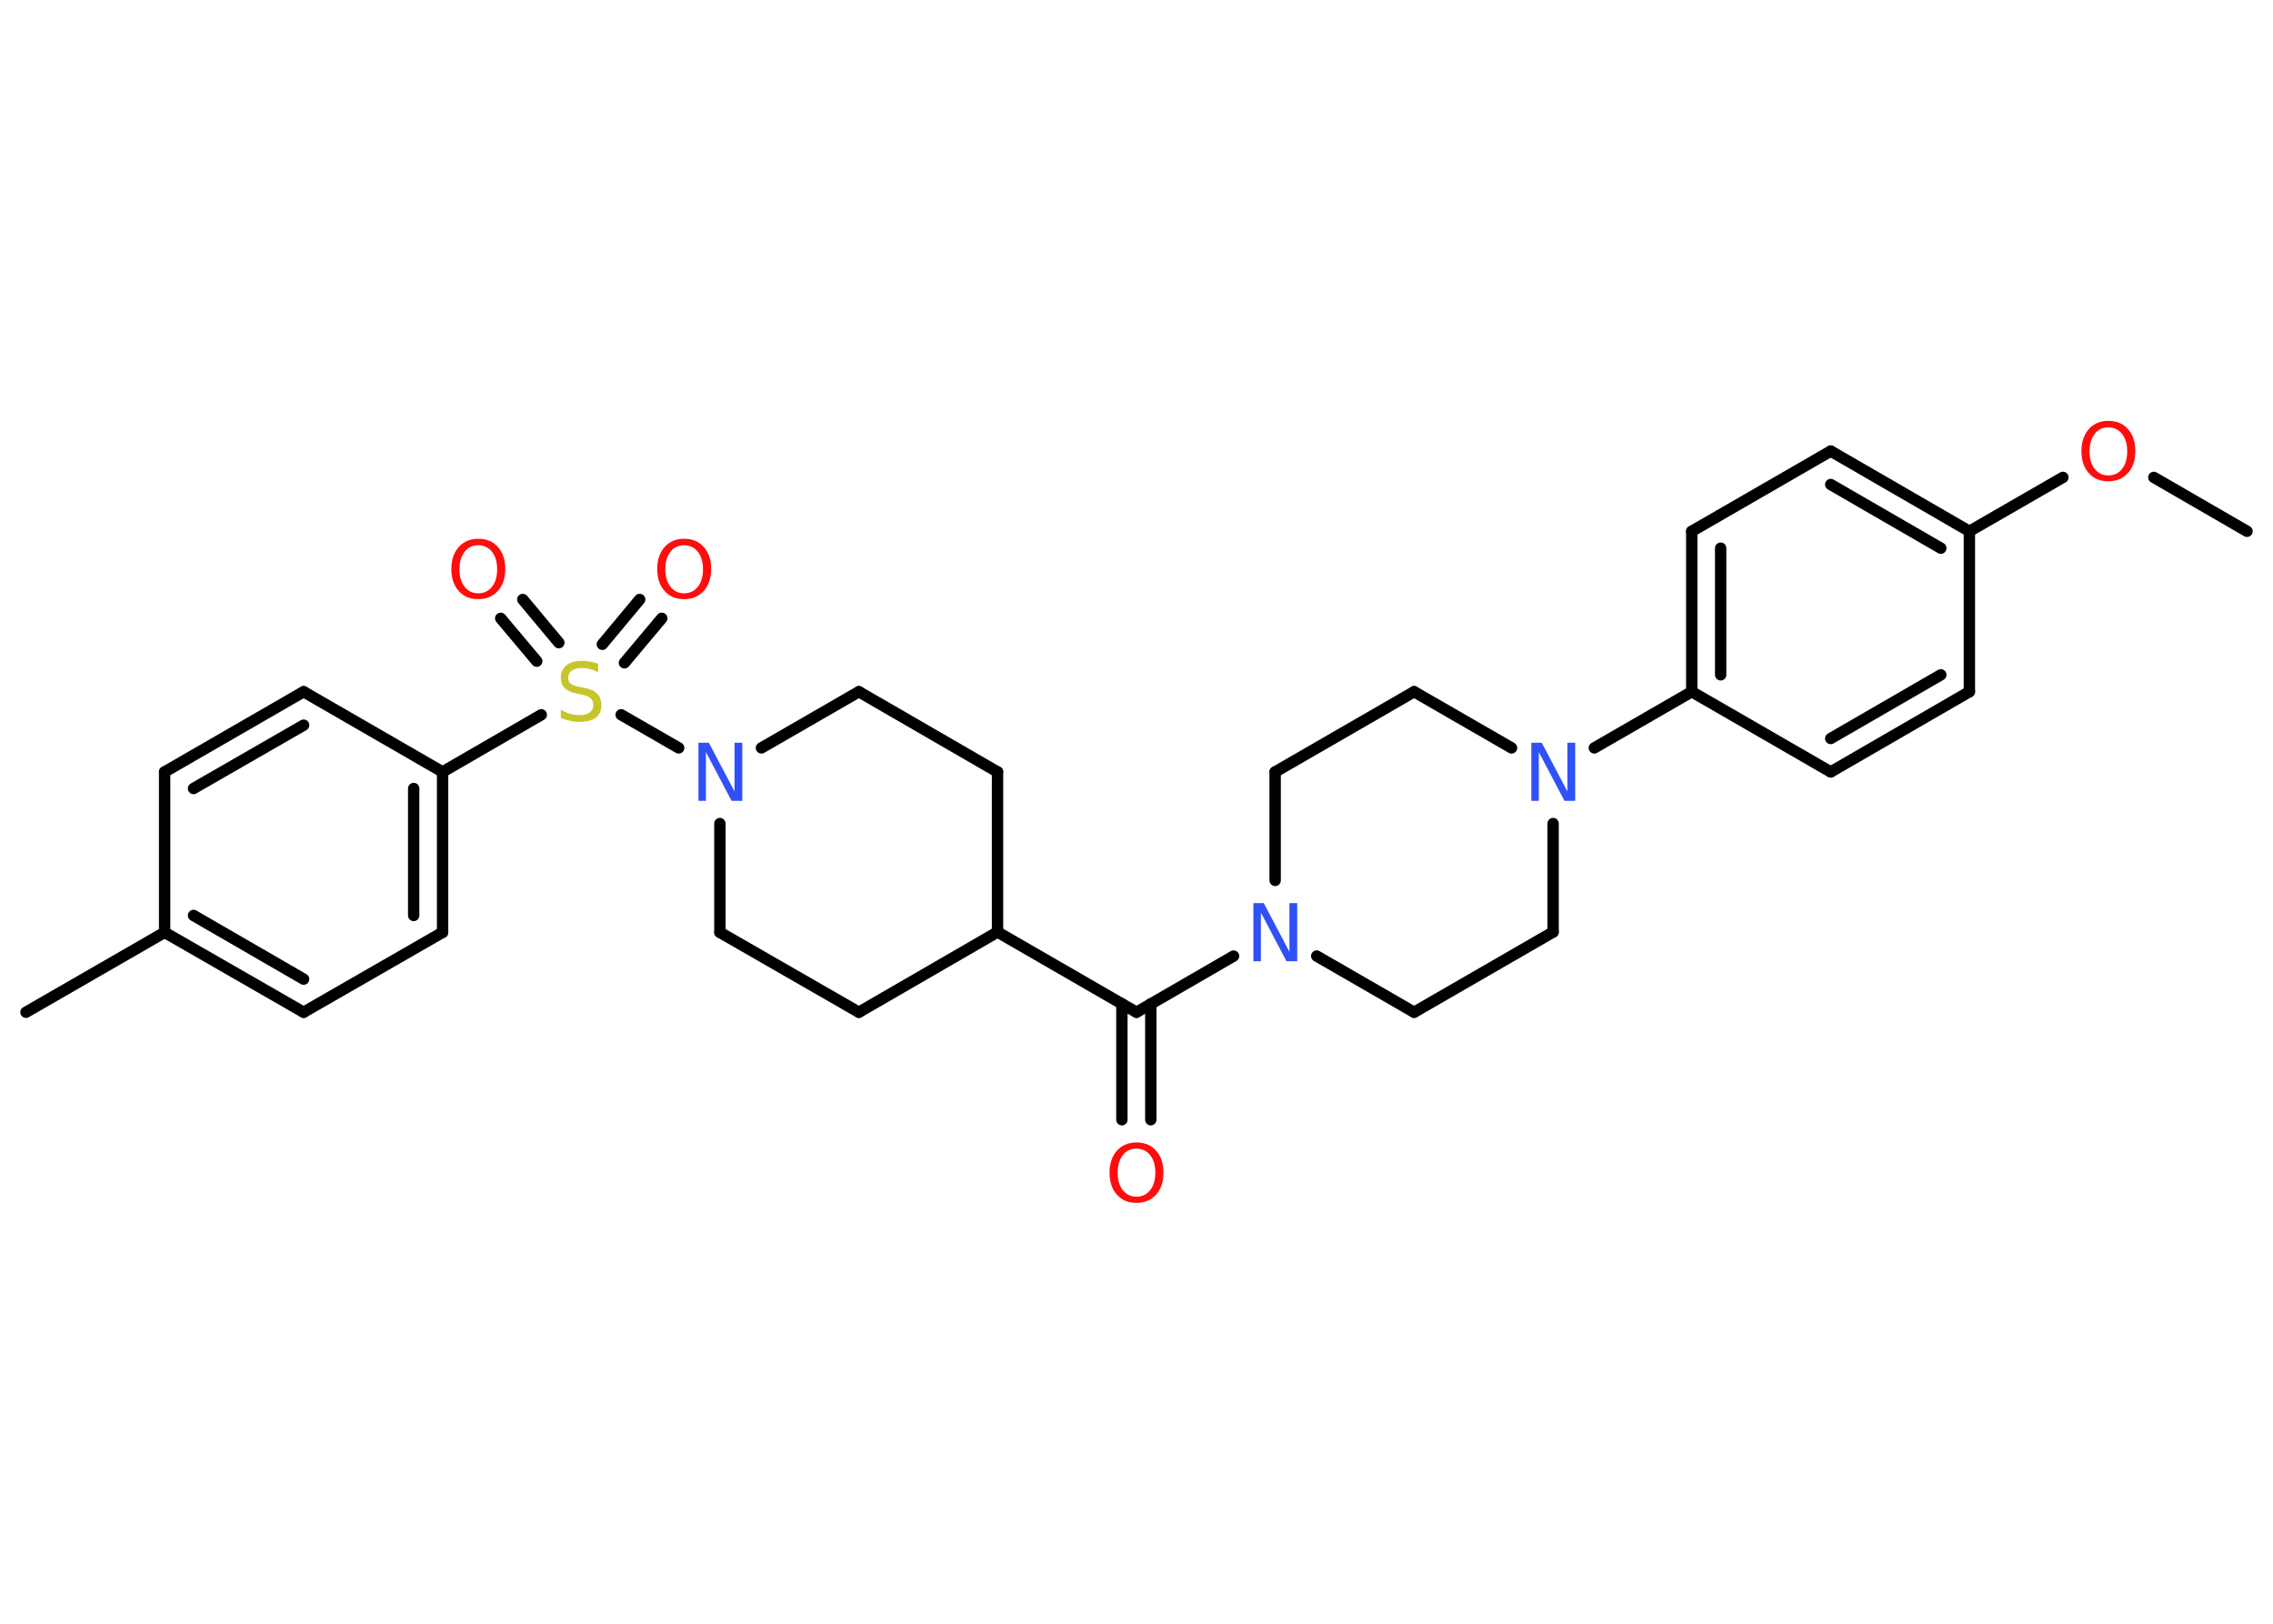 <?xml version='1.0' encoding='UTF-8'?>
<!DOCTYPE svg PUBLIC "-//W3C//DTD SVG 1.1//EN" "http://www.w3.org/Graphics/SVG/1.1/DTD/svg11.dtd">
<svg version='1.2' xmlns='http://www.w3.org/2000/svg' xmlns:xlink='http://www.w3.org/1999/xlink' width='70.0mm' height='50.0mm' viewBox='0 0 70.0 50.0'>
  <desc>Generated by the Chemistry Development Kit (http://github.com/cdk)</desc>
  <g stroke-linecap='round' stroke-linejoin='round' stroke='#000000' stroke-width='.35' fill='#FF0D0D'>
    <rect x='.0' y='.0' width='70.0' height='50.0' fill='#FFFFFF' stroke='none'/>
    <g id='mol1' class='mol'>
      <line id='mol1bnd1' class='bond' x1='69.2' y1='16.36' x2='66.33' y2='14.7'/>
      <line id='mol1bnd2' class='bond' x1='63.53' y1='14.7' x2='60.65' y2='16.36'/>
      <g id='mol1bnd3' class='bond'>
        <line x1='60.65' y1='16.36' x2='56.38' y2='13.89'/>
        <line x1='59.77' y1='16.88' x2='56.38' y2='14.92'/>
      </g>
      <line id='mol1bnd4' class='bond' x1='56.38' y1='13.89' x2='52.1' y2='16.36'/>
      <g id='mol1bnd5' class='bond'>
        <line x1='52.1' y1='16.36' x2='52.1' y2='21.3'/>
        <line x1='52.99' y1='16.88' x2='52.99' y2='20.78'/>
      </g>
      <line id='mol1bnd6' class='bond' x1='52.1' y1='21.3' x2='49.1' y2='23.03'/>
      <line id='mol1bnd7' class='bond' x1='46.55' y1='23.03' x2='43.55' y2='21.3'/>
      <line id='mol1bnd8' class='bond' x1='43.55' y1='21.3' x2='39.27' y2='23.77'/>
      <line id='mol1bnd9' class='bond' x1='39.27' y1='23.77' x2='39.27' y2='27.11'/>
      <line id='mol1bnd10' class='bond' x1='37.99' y1='29.44' x2='35.0' y2='31.17'/>
      <g id='mol1bnd11' class='bond'>
        <line x1='35.44' y1='30.91' x2='35.44' y2='34.48'/>
        <line x1='34.55' y1='30.91' x2='34.55' y2='34.48'/>
      </g>
      <line id='mol1bnd12' class='bond' x1='35.0' y1='31.17' x2='30.72' y2='28.7'/>
      <line id='mol1bnd13' class='bond' x1='30.72' y1='28.7' x2='30.72' y2='23.77'/>
      <line id='mol1bnd14' class='bond' x1='30.72' y1='23.77' x2='26.45' y2='21.3'/>
      <line id='mol1bnd15' class='bond' x1='26.45' y1='21.3' x2='23.45' y2='23.03'/>
      <line id='mol1bnd16' class='bond' x1='20.9' y1='23.03' x2='19.13' y2='22.01'/>
      <g id='mol1bnd17' class='bond'>
        <line x1='18.55' y1='19.84' x2='19.7' y2='18.46'/>
        <line x1='19.23' y1='20.41' x2='20.38' y2='19.04'/>
      </g>
      <g id='mol1bnd18' class='bond'>
        <line x1='16.53' y1='20.36' x2='15.42' y2='19.04'/>
        <line x1='17.21' y1='19.79' x2='16.1' y2='18.46'/>
      </g>
      <line id='mol1bnd19' class='bond' x1='16.67' y1='22.01' x2='13.63' y2='23.77'/>
      <g id='mol1bnd20' class='bond'>
        <line x1='13.63' y1='28.71' x2='13.63' y2='23.77'/>
        <line x1='12.74' y1='28.19' x2='12.74' y2='24.28'/>
      </g>
      <line id='mol1bnd21' class='bond' x1='13.63' y1='28.71' x2='9.35' y2='31.17'/>
      <g id='mol1bnd22' class='bond'>
        <line x1='5.07' y1='28.71' x2='9.35' y2='31.17'/>
        <line x1='5.96' y1='28.19' x2='9.35' y2='30.15'/>
      </g>
      <line id='mol1bnd23' class='bond' x1='5.07' y1='28.71' x2='.8' y2='31.17'/>
      <line id='mol1bnd24' class='bond' x1='5.07' y1='28.71' x2='5.07' y2='23.77'/>
      <g id='mol1bnd25' class='bond'>
        <line x1='9.35' y1='21.3' x2='5.07' y2='23.77'/>
        <line x1='9.35' y1='22.33' x2='5.96' y2='24.28'/>
      </g>
      <line id='mol1bnd26' class='bond' x1='13.63' y1='23.77' x2='9.35' y2='21.3'/>
      <line id='mol1bnd27' class='bond' x1='22.17' y1='25.36' x2='22.17' y2='28.71'/>
      <line id='mol1bnd28' class='bond' x1='22.17' y1='28.71' x2='26.45' y2='31.17'/>
      <line id='mol1bnd29' class='bond' x1='30.72' y1='28.7' x2='26.45' y2='31.17'/>
      <line id='mol1bnd30' class='bond' x1='40.55' y1='29.44' x2='43.55' y2='31.17'/>
      <line id='mol1bnd31' class='bond' x1='43.55' y1='31.17' x2='47.83' y2='28.7'/>
      <line id='mol1bnd32' class='bond' x1='47.83' y1='25.36' x2='47.83' y2='28.7'/>
      <line id='mol1bnd33' class='bond' x1='52.1' y1='21.3' x2='56.38' y2='23.77'/>
      <g id='mol1bnd34' class='bond'>
        <line x1='56.38' y1='23.77' x2='60.65' y2='21.3'/>
        <line x1='56.38' y1='22.74' x2='59.77' y2='20.78'/>
      </g>
      <line id='mol1bnd35' class='bond' x1='60.65' y1='16.36' x2='60.65' y2='21.3'/>
      <path id='mol1atm2' class='atom' d='M64.93 13.16q-.27 .0 -.42 .2q-.16 .2 -.16 .54q.0 .34 .16 .54q.16 .2 .42 .2q.26 .0 .42 -.2q.16 -.2 .16 -.54q.0 -.34 -.16 -.54q-.16 -.2 -.42 -.2zM64.93 12.96q.38 .0 .6 .25q.23 .25 .23 .68q.0 .43 -.23 .68q-.23 .25 -.6 .25q-.38 .0 -.6 -.25q-.23 -.25 -.23 -.68q.0 -.42 .23 -.68q.23 -.25 .6 -.25z' stroke='none'/>
      <path id='mol1atm7' class='atom' d='M47.15 22.87h.33l.79 1.5v-1.5h.24v1.79h-.33l-.79 -1.5v1.5h-.23v-1.79z' stroke='none' fill='#3050F8'/>
      <path id='mol1atm10' class='atom' d='M38.59 27.81h.33l.79 1.5v-1.5h.24v1.79h-.33l-.79 -1.5v1.5h-.23v-1.79z' stroke='none' fill='#3050F8'/>
      <path id='mol1atm12' class='atom' d='M35.0 35.37q-.27 .0 -.42 .2q-.16 .2 -.16 .54q.0 .34 .16 .54q.16 .2 .42 .2q.26 .0 .42 -.2q.16 -.2 .16 -.54q.0 -.34 -.16 -.54q-.16 -.2 -.42 -.2zM35.0 35.18q.38 .0 .6 .25q.23 .25 .23 .68q.0 .43 -.23 .68q-.23 .25 -.6 .25q-.38 .0 -.6 -.25q-.23 -.25 -.23 -.68q.0 -.42 .23 -.68q.23 -.25 .6 -.25z' stroke='none'/>
      <path id='mol1atm16' class='atom' d='M21.5 22.87h.33l.79 1.5v-1.5h.24v1.79h-.33l-.79 -1.5v1.5h-.23v-1.79z' stroke='none' fill='#3050F8'/>
      <path id='mol1atm17' class='atom' d='M18.42 20.46v.24q-.14 -.07 -.26 -.1q-.12 -.03 -.24 -.03q-.2 .0 -.31 .08q-.11 .08 -.11 .22q.0 .12 .07 .18q.07 .06 .27 .1l.15 .03q.27 .05 .4 .18q.13 .13 .13 .35q.0 .26 -.17 .39q-.17 .13 -.51 .13q-.13 .0 -.27 -.03q-.14 -.03 -.3 -.09v-.25q.15 .08 .29 .12q.14 .04 .28 .04q.21 .0 .32 -.08q.11 -.08 .11 -.23q.0 -.13 -.08 -.21q-.08 -.07 -.26 -.11l-.15 -.03q-.27 -.05 -.39 -.17q-.12 -.12 -.12 -.32q.0 -.24 .17 -.38q.17 -.14 .46 -.14q.12 .0 .26 .02q.13 .02 .27 .07z' stroke='none' fill='#C6C62C'/>
      <path id='mol1atm18' class='atom' d='M21.07 16.79q-.27 .0 -.42 .2q-.16 .2 -.16 .54q.0 .34 .16 .54q.16 .2 .42 .2q.26 .0 .42 -.2q.16 -.2 .16 -.54q.0 -.34 -.16 -.54q-.16 -.2 -.42 -.2zM21.07 16.59q.38 .0 .6 .25q.23 .25 .23 .68q.0 .43 -.23 .68q-.23 .25 -.6 .25q-.38 .0 -.6 -.25q-.23 -.25 -.23 -.68q.0 -.42 .23 -.68q.23 -.25 .6 -.25z' stroke='none'/>
      <path id='mol1atm19' class='atom' d='M14.73 16.79q-.27 .0 -.42 .2q-.16 .2 -.16 .54q.0 .34 .16 .54q.16 .2 .42 .2q.26 .0 .42 -.2q.16 -.2 .16 -.54q.0 -.34 -.16 -.54q-.16 -.2 -.42 -.2zM14.73 16.59q.38 .0 .6 .25q.23 .25 .23 .68q.0 .43 -.23 .68q-.23 .25 -.6 .25q-.38 .0 -.6 -.25q-.23 -.25 -.23 -.68q.0 -.42 .23 -.68q.23 -.25 .6 -.25z' stroke='none'/>
    </g>
  </g>
</svg>

